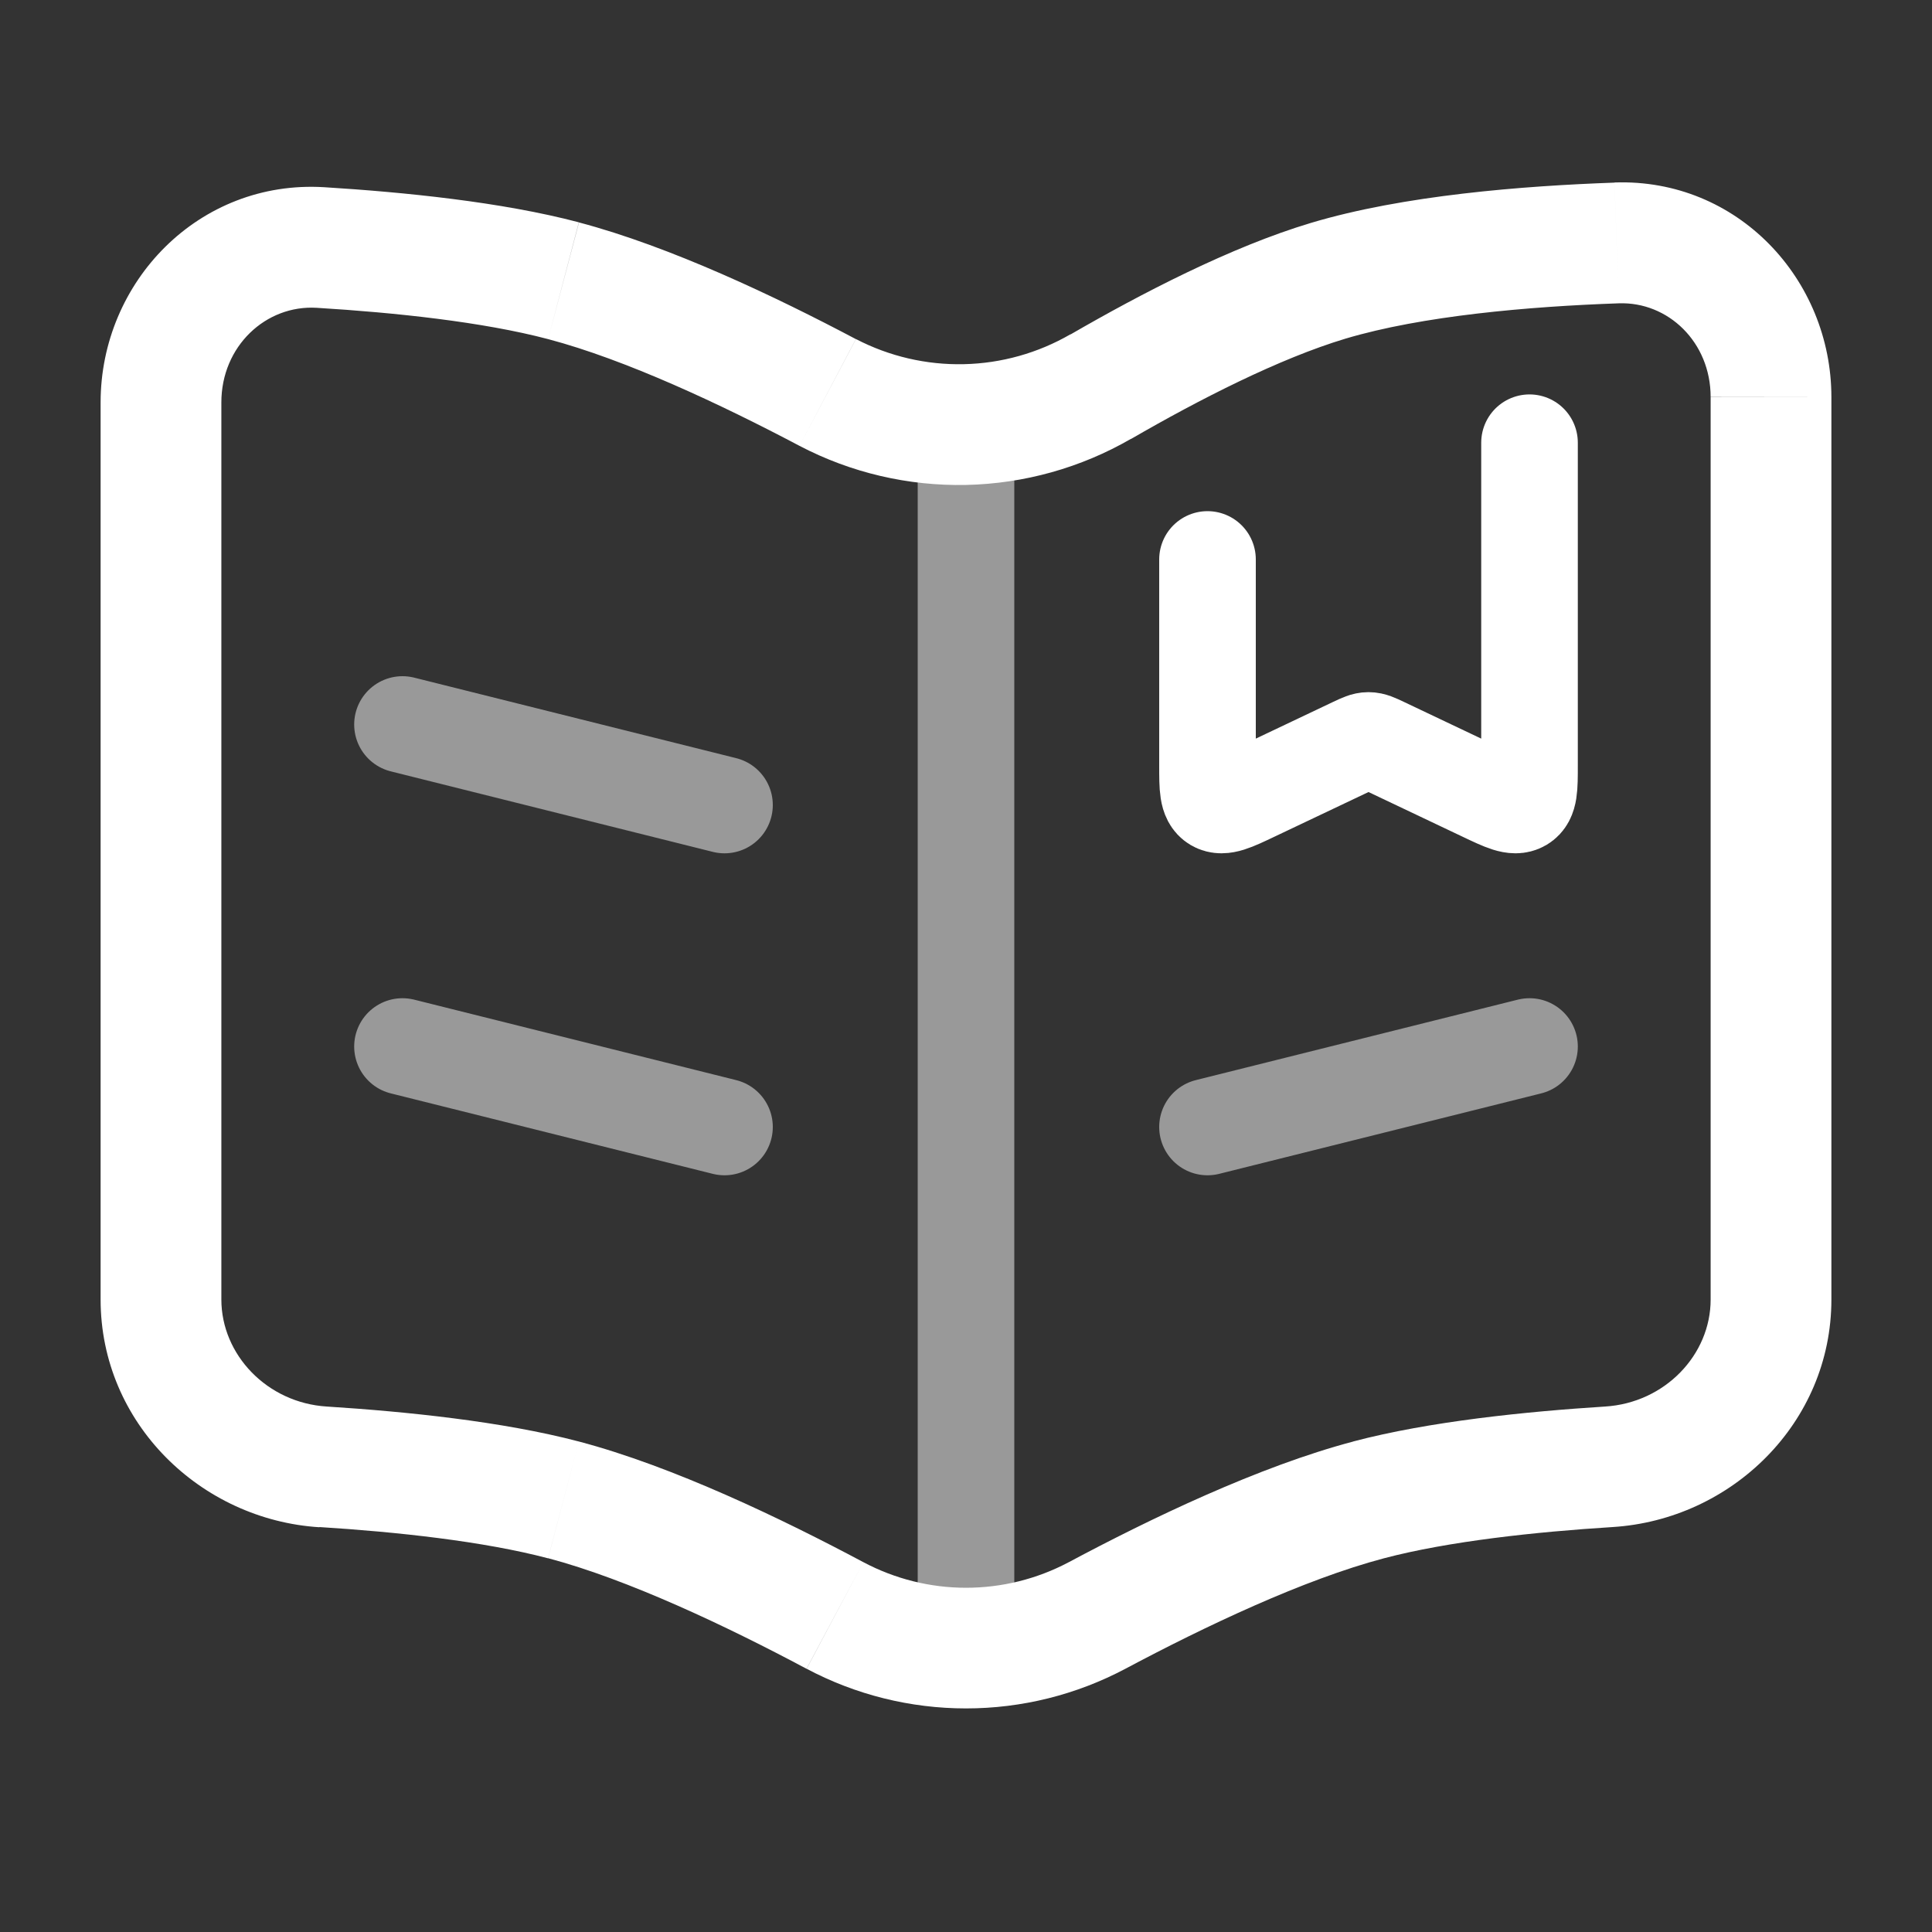 <svg width="40" height="40" viewBox="0 0 40 40" fill="none" xmlns="http://www.w3.org/2000/svg">
<rect x="0" y="0" width="40" height="40" fill="#333333" stroke="none"/>
<path d="M4.583 26.905V8.331H2.083V26.908L4.583 26.905ZM37.917 26.905V8.223H35.417V26.906L37.917 26.905ZM33.427 3.781C31.528 3.848 29.05 4.043 27.142 4.615L27.858 7.011C29.442 6.538 31.648 6.345 33.513 6.28L33.427 3.781ZM27.142 4.615C25.483 5.111 23.618 6.083 22.163 6.925L23.417 9.088C24.833 8.268 26.492 7.421 27.858 7.011L27.142 4.615ZM6.56 6.373C8.17 6.471 9.993 6.663 11.348 7.021L11.985 4.603C10.385 4.18 8.358 3.978 6.713 3.876L6.56 6.373ZM11.348 7.021C12.952 7.445 14.925 8.371 16.553 9.231L17.72 7.021C16.062 6.143 13.88 5.105 11.987 4.605L11.348 7.021ZM23.3 34.55C24.952 33.67 26.998 32.7 28.652 32.263L28.015 29.846C26.065 30.36 23.805 31.448 22.125 32.345L23.3 34.55ZM28.652 32.263C29.99 31.91 31.788 31.716 33.387 31.616L33.23 29.121C31.597 29.225 29.598 29.426 28.013 29.845L28.652 32.263ZM17.875 32.343C16.195 31.448 13.937 30.36 11.985 29.845L11.348 32.261C13.002 32.7 15.048 33.67 16.698 34.55L17.875 32.343ZM11.985 29.845C10.402 29.428 8.402 29.225 6.768 29.121L6.613 31.616C8.212 31.716 10.01 31.91 11.347 32.263L11.985 29.845ZM35.417 26.906C35.417 28.05 34.47 29.045 33.23 29.121L33.387 31.616C35.843 31.463 37.917 29.465 37.917 26.905L35.417 26.906ZM37.917 8.223C37.917 5.783 35.975 3.69 33.427 3.778L33.513 6.28C34.538 6.243 35.417 7.085 35.417 8.22L37.917 8.223ZM2.083 26.905C2.083 29.465 4.157 31.465 6.613 31.62L6.768 29.121C5.528 29.045 4.583 28.046 4.583 26.905H2.083ZM22.125 32.345C21.47 32.692 20.741 32.873 20 32.873C19.259 32.873 18.529 32.69 17.875 32.343L16.7 34.55C17.716 35.089 18.849 35.371 20 35.371C21.151 35.371 22.284 35.089 23.3 34.55L22.125 32.345ZM22.163 6.921C21.491 7.31 20.731 7.523 19.955 7.54C19.179 7.557 18.41 7.378 17.722 7.02L16.553 9.231C17.617 9.788 18.804 10.065 20.004 10.04C21.203 10.014 22.378 9.686 23.417 9.085L22.163 6.921ZM4.583 8.331C4.583 7.17 5.503 6.308 6.56 6.373L6.713 3.876C4.117 3.718 2.083 5.835 2.083 8.331H4.583Z" fill="white"/>
<path opacity="0.5" d="M20 9.756V35" stroke="white" stroke-width="2"/>
<path opacity="0.5" d="M8.333 15L15 16.667M8.333 21.667L15 23.333M31.667 21.667L25 23.333" stroke="white" stroke-width="2" stroke-linecap="round"/>
<path d="M31.667 9.166V15.85C31.667 16.31 31.667 16.54 31.508 16.633C31.35 16.725 31.135 16.622 30.702 16.416L28.632 15.433C28.485 15.363 28.412 15.33 28.333 15.33C28.255 15.33 28.182 15.363 28.035 15.433L25.965 16.416C25.532 16.622 25.315 16.725 25.158 16.633C25 16.538 25 16.308 25 15.85V11.583" stroke="white" stroke-width="2" stroke-linecap="round"/>
</svg>
